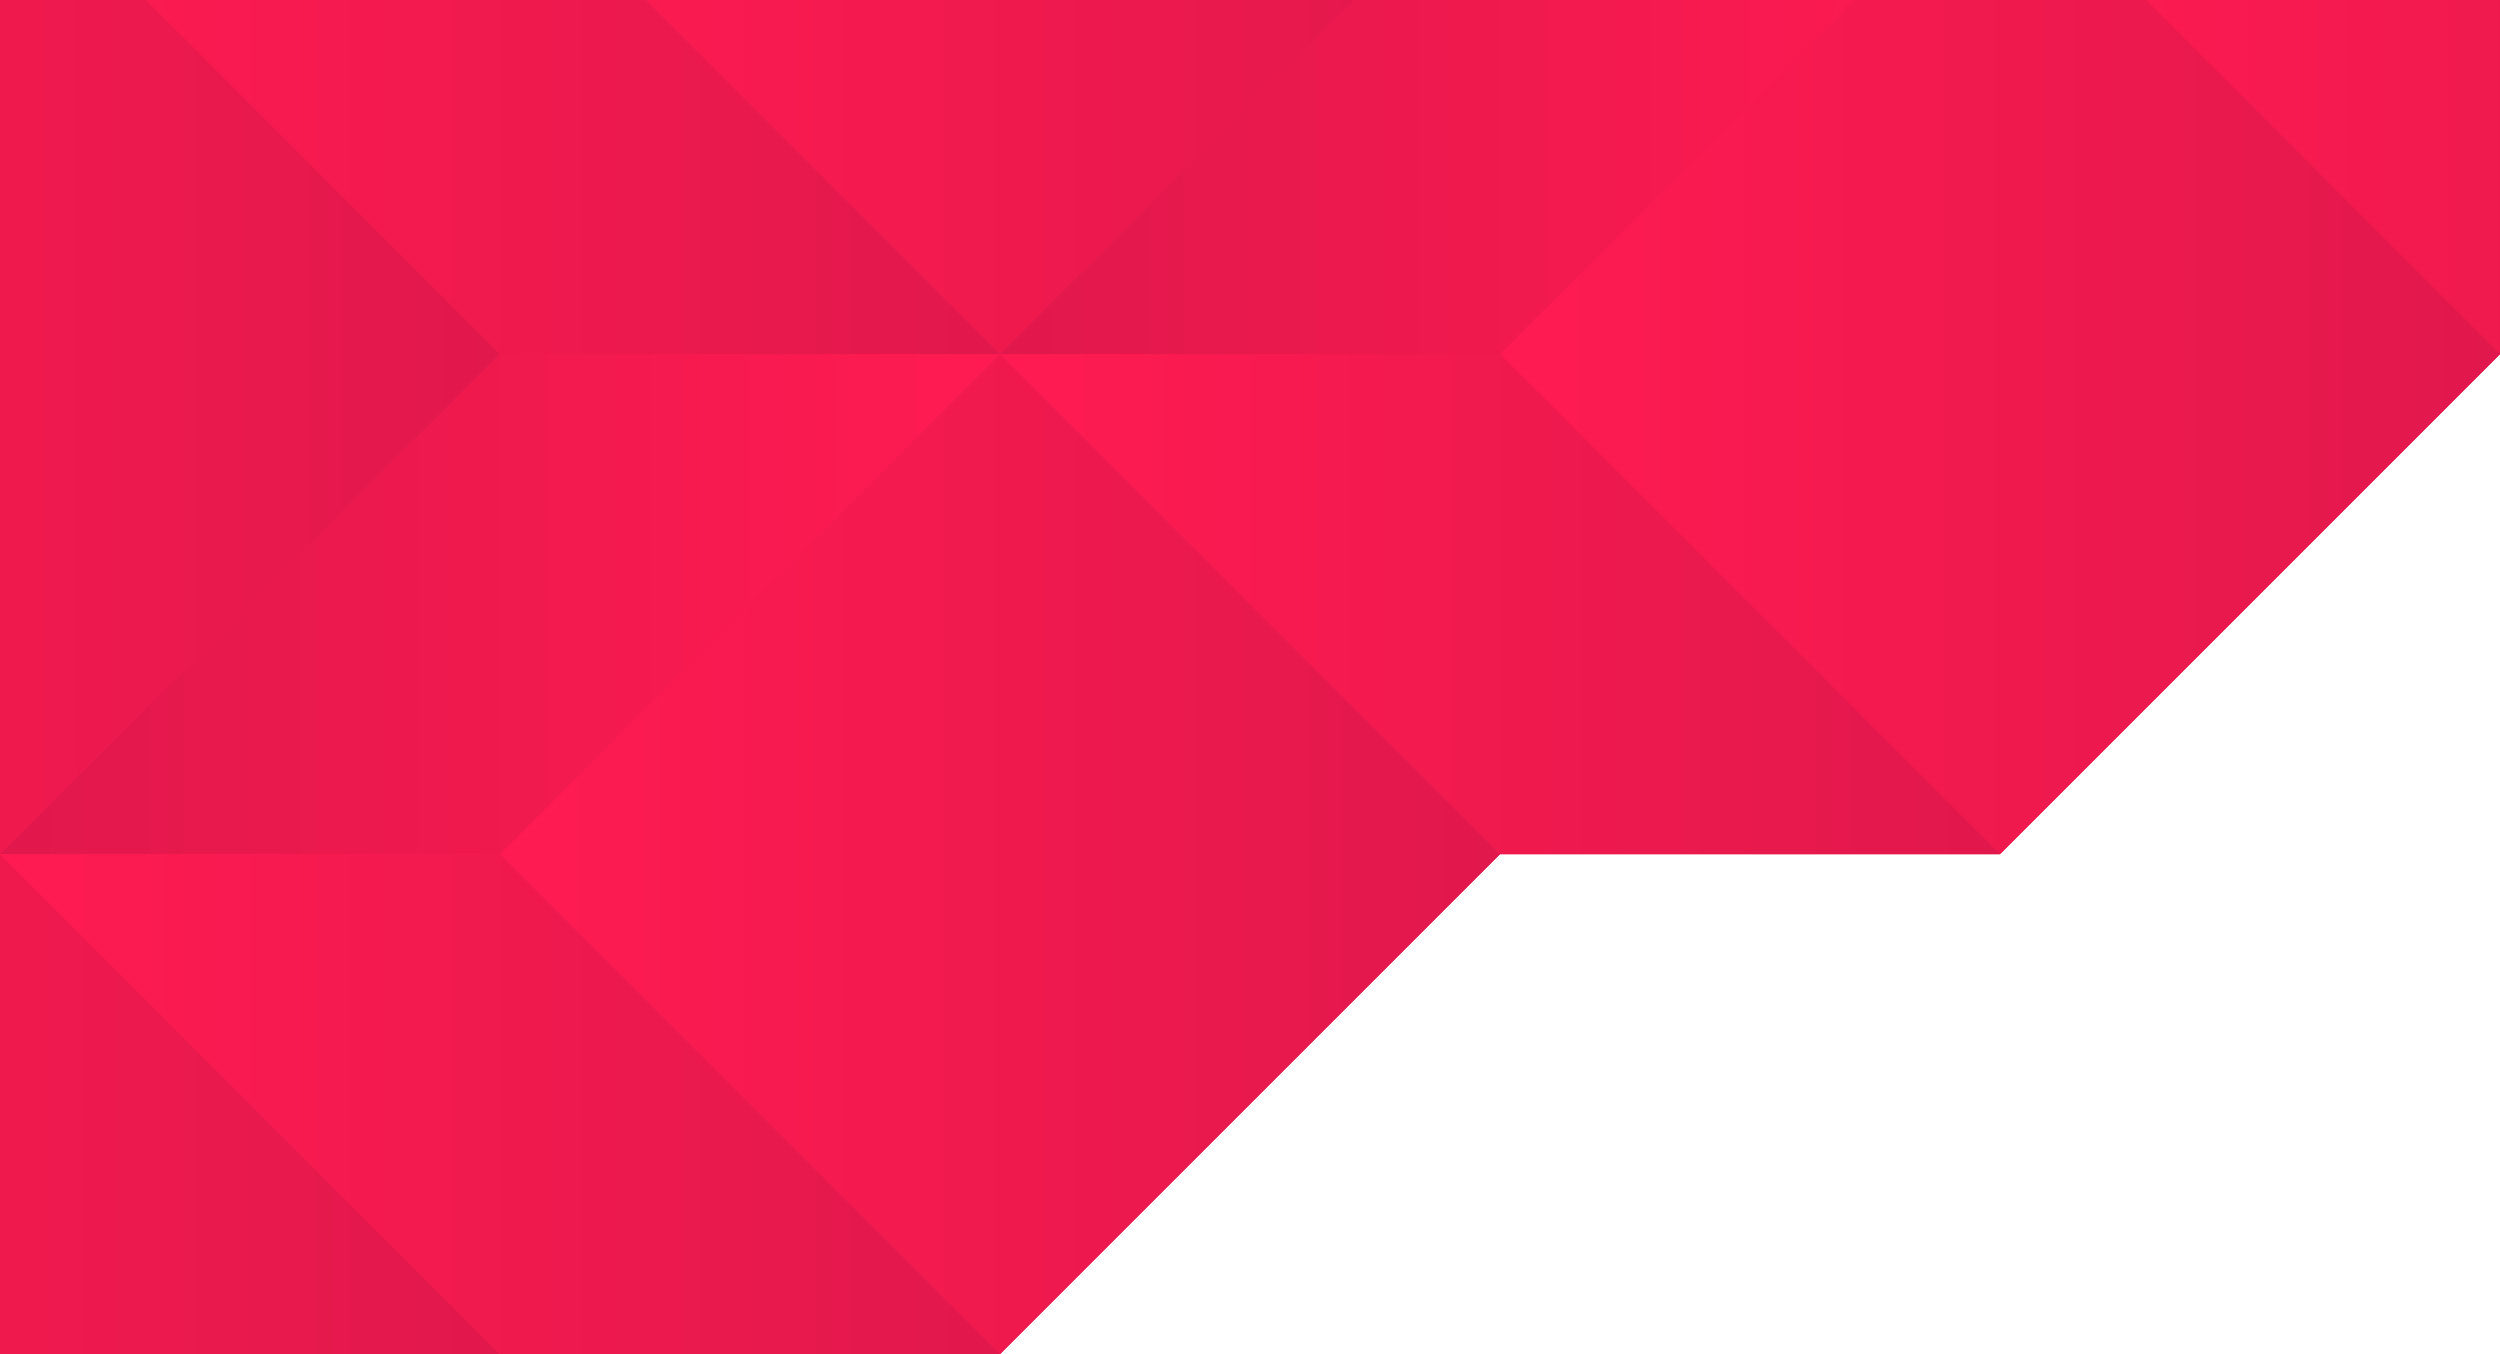 <svg xmlns="http://www.w3.org/2000/svg" xmlns:xlink="http://www.w3.org/1999/xlink" viewBox="0 0 1440 780"  width="1440" height="780"><defs><path id="a" d="M0 0h1440v780H0z"/></defs><clipPath id="b"><use xlink:href="#a" overflow="visible"/></clipPath><g clip-path="url(#b)"><linearGradient id="c" gradientUnits="userSpaceOnUse" x1="0" y1="204" x2="1440" y2="204"><stop offset="0" stop-color="#ff1b51"/><stop offset="1" stop-color="#e1184c"/></linearGradient><path d="M0-372V780h576l288-288h288l288-288v-576H0z" fill="url(#c)"/><linearGradient id="d" gradientUnits="userSpaceOnUse" x1="-288.587" y1="297" x2="287.78" y2="297" gradientTransform="matrix(1 0 0 -1 0 933)"><stop offset="0" stop-color="#ff1b51"/><stop offset="1" stop-color="#e1184c"/></linearGradient><path d="M288 780L0 492v288h288z" fill="url(#d)"/><linearGradient id="e" gradientUnits="userSpaceOnUse" x1="1151.392" y1="873" x2="1727.76" y2="873" gradientTransform="matrix(1 0 0 -1 0 933)"><stop offset="0" stop-color="#ff1b51"/><stop offset="1" stop-color="#e1184c"/></linearGradient><path d="M1152-84l288 288V-84h-288z" fill="url(#e)"/><linearGradient id="f" gradientUnits="userSpaceOnUse" x1="285.196" y1="1017" x2="860.029" y2="1017" gradientTransform="matrix(1 0 0 -1 0 933)"><stop offset="0" stop-color="#ff1b51"/><stop offset="1" stop-color="#e1184c"/></linearGradient><path d="M288-84l288-288L864-84 576 204 288-84z" fill="url(#f)"/><linearGradient id="g" gradientUnits="userSpaceOnUse" x1="576" y1="1161" x2="1152" y2="1161" gradientTransform="matrix(1 0 0 -1 0 933)"><stop offset="0" stop-color="#ff1b51"/><stop offset="1" stop-color="#e1184c"/></linearGradient><path d="M864-372H576L864-84h288L864-372z" fill="url(#g)"/><linearGradient id="h" gradientUnits="userSpaceOnUse" x1="576" y1="873" x2="1152" y2="873" gradientTransform="matrix(1 0 0 -1 0 933)"><stop offset="0" stop-color="#e1184c"/><stop offset="1" stop-color="#ff1b51"/></linearGradient><path d="M864 204H576L864-84h288L864 204z" fill="url(#h)"/><linearGradient id="i" gradientUnits="userSpaceOnUse" x1="0" y1="1161" x2="576" y2="1161" gradientTransform="matrix(1 0 0 -1 0 933)"><stop offset="0" stop-color="#e1184c"/><stop offset="1" stop-color="#ff1b51"/></linearGradient><path d="M288-84H0l288-288h288L288-84z" fill="url(#i)"/><linearGradient id="j" gradientUnits="userSpaceOnUse" x1="0" y1="873" x2="576" y2="873" gradientTransform="matrix(1 0 0 -1 0 933)"><stop offset="0" stop-color="#ff1b51"/><stop offset="1" stop-color="#e1184c"/></linearGradient><path d="M288-84H0l288 288h288L288-84z" fill="url(#j)"/><linearGradient id="k" gradientUnits="userSpaceOnUse" x1="863.392" y1="1161" x2="1439.76" y2="1161" gradientTransform="matrix(1 0 0 -1 0 933)"><stop offset="0" stop-color="#ff1b51"/><stop offset="1" stop-color="#e1184c"/></linearGradient><path d="M864-372l288 288v-288H864z" fill="url(#k)"/><linearGradient id="l" gradientUnits="userSpaceOnUse" x1="-290.804" y1="729" x2="284.029" y2="729" gradientTransform="matrix(1 0 0 -1 0 933)"><stop offset="0" stop-color="#ff1b51"/><stop offset="1" stop-color="#e1184c"/></linearGradient><path d="M-288 204L0-84l288 288L0 492l-288-288z" fill="url(#l)"/><linearGradient id="m" gradientUnits="userSpaceOnUse" x1="-288.58" y1="1161" x2="287.786" y2="1161" gradientTransform="matrix(1 0 0 -1 0 933)"><stop offset="0" stop-color="#ff1b51"/><stop offset="1" stop-color="#e1184c"/></linearGradient><path d="M0-372v288l288-288H0z" fill="url(#m)"/><linearGradient id="n" gradientUnits="userSpaceOnUse" x1="1152" y1="1161" x2="1728" y2="1161" gradientTransform="matrix(1 0 0 -1 0 933)"><stop offset="0" stop-color="#ff1b51"/><stop offset="1" stop-color="#e1184c"/></linearGradient><path d="M1440-84h-288l288-288v288z" fill="url(#n)"/><linearGradient id="o" gradientUnits="userSpaceOnUse" x1="861.196" y1="729" x2="1436.029" y2="729" gradientTransform="matrix(1 0 0 -1 0 933)"><stop offset="0" stop-color="#ff1b51"/><stop offset="1" stop-color="#e1184c"/></linearGradient><path d="M864 204l288-288 288 288-288 288-288-288z" fill="url(#o)"/><linearGradient id="p" gradientUnits="userSpaceOnUse" x1="863.413" y1="1161" x2="1439.78" y2="1161" gradientTransform="matrix(1 0 0 -1 0 933)"><stop offset="0" stop-color="#ff1b51"/><stop offset="1" stop-color="#e1184c"/></linearGradient><path d="M1152-372v288l288-288h-288z" fill="url(#p)"/><linearGradient id="q" gradientUnits="userSpaceOnUse" x1="285.196" y1="441" x2="860.029" y2="441" gradientTransform="matrix(1 0 0 -1 0 933)"><stop offset="0" stop-color="#ff1b51"/><stop offset="1" stop-color="#e1184c"/></linearGradient><path d="M288 492l288-288 288 288-288 288-288-288z" fill="url(#q)"/><linearGradient id="r" gradientUnits="userSpaceOnUse" x1="576" y1="585" x2="1152" y2="585" gradientTransform="matrix(1 0 0 -1 0 933)"><stop offset="0" stop-color="#ff1b51"/><stop offset="1" stop-color="#e1184c"/></linearGradient><path d="M864 204H576l288 288h288L864 204z" fill="url(#r)"/><linearGradient id="s" gradientUnits="userSpaceOnUse" x1="0" y1="585" x2="576" y2="585" gradientTransform="matrix(1 0 0 -1 0 933)"><stop offset="0" stop-color="#e1184c"/><stop offset="1" stop-color="#ff1b51"/></linearGradient><path d="M288 492H0l288-288h288L288 492z" fill="url(#s)"/><linearGradient id="t" gradientUnits="userSpaceOnUse" x1="0" y1="297" x2="576" y2="297" gradientTransform="matrix(1 0 0 -1 0 933)"><stop offset="0" stop-color="#ff1b51"/><stop offset="1" stop-color="#e1184c"/></linearGradient><path d="M288 492H0l288 288h288L288 492z" fill="url(#t)"/></g></svg>